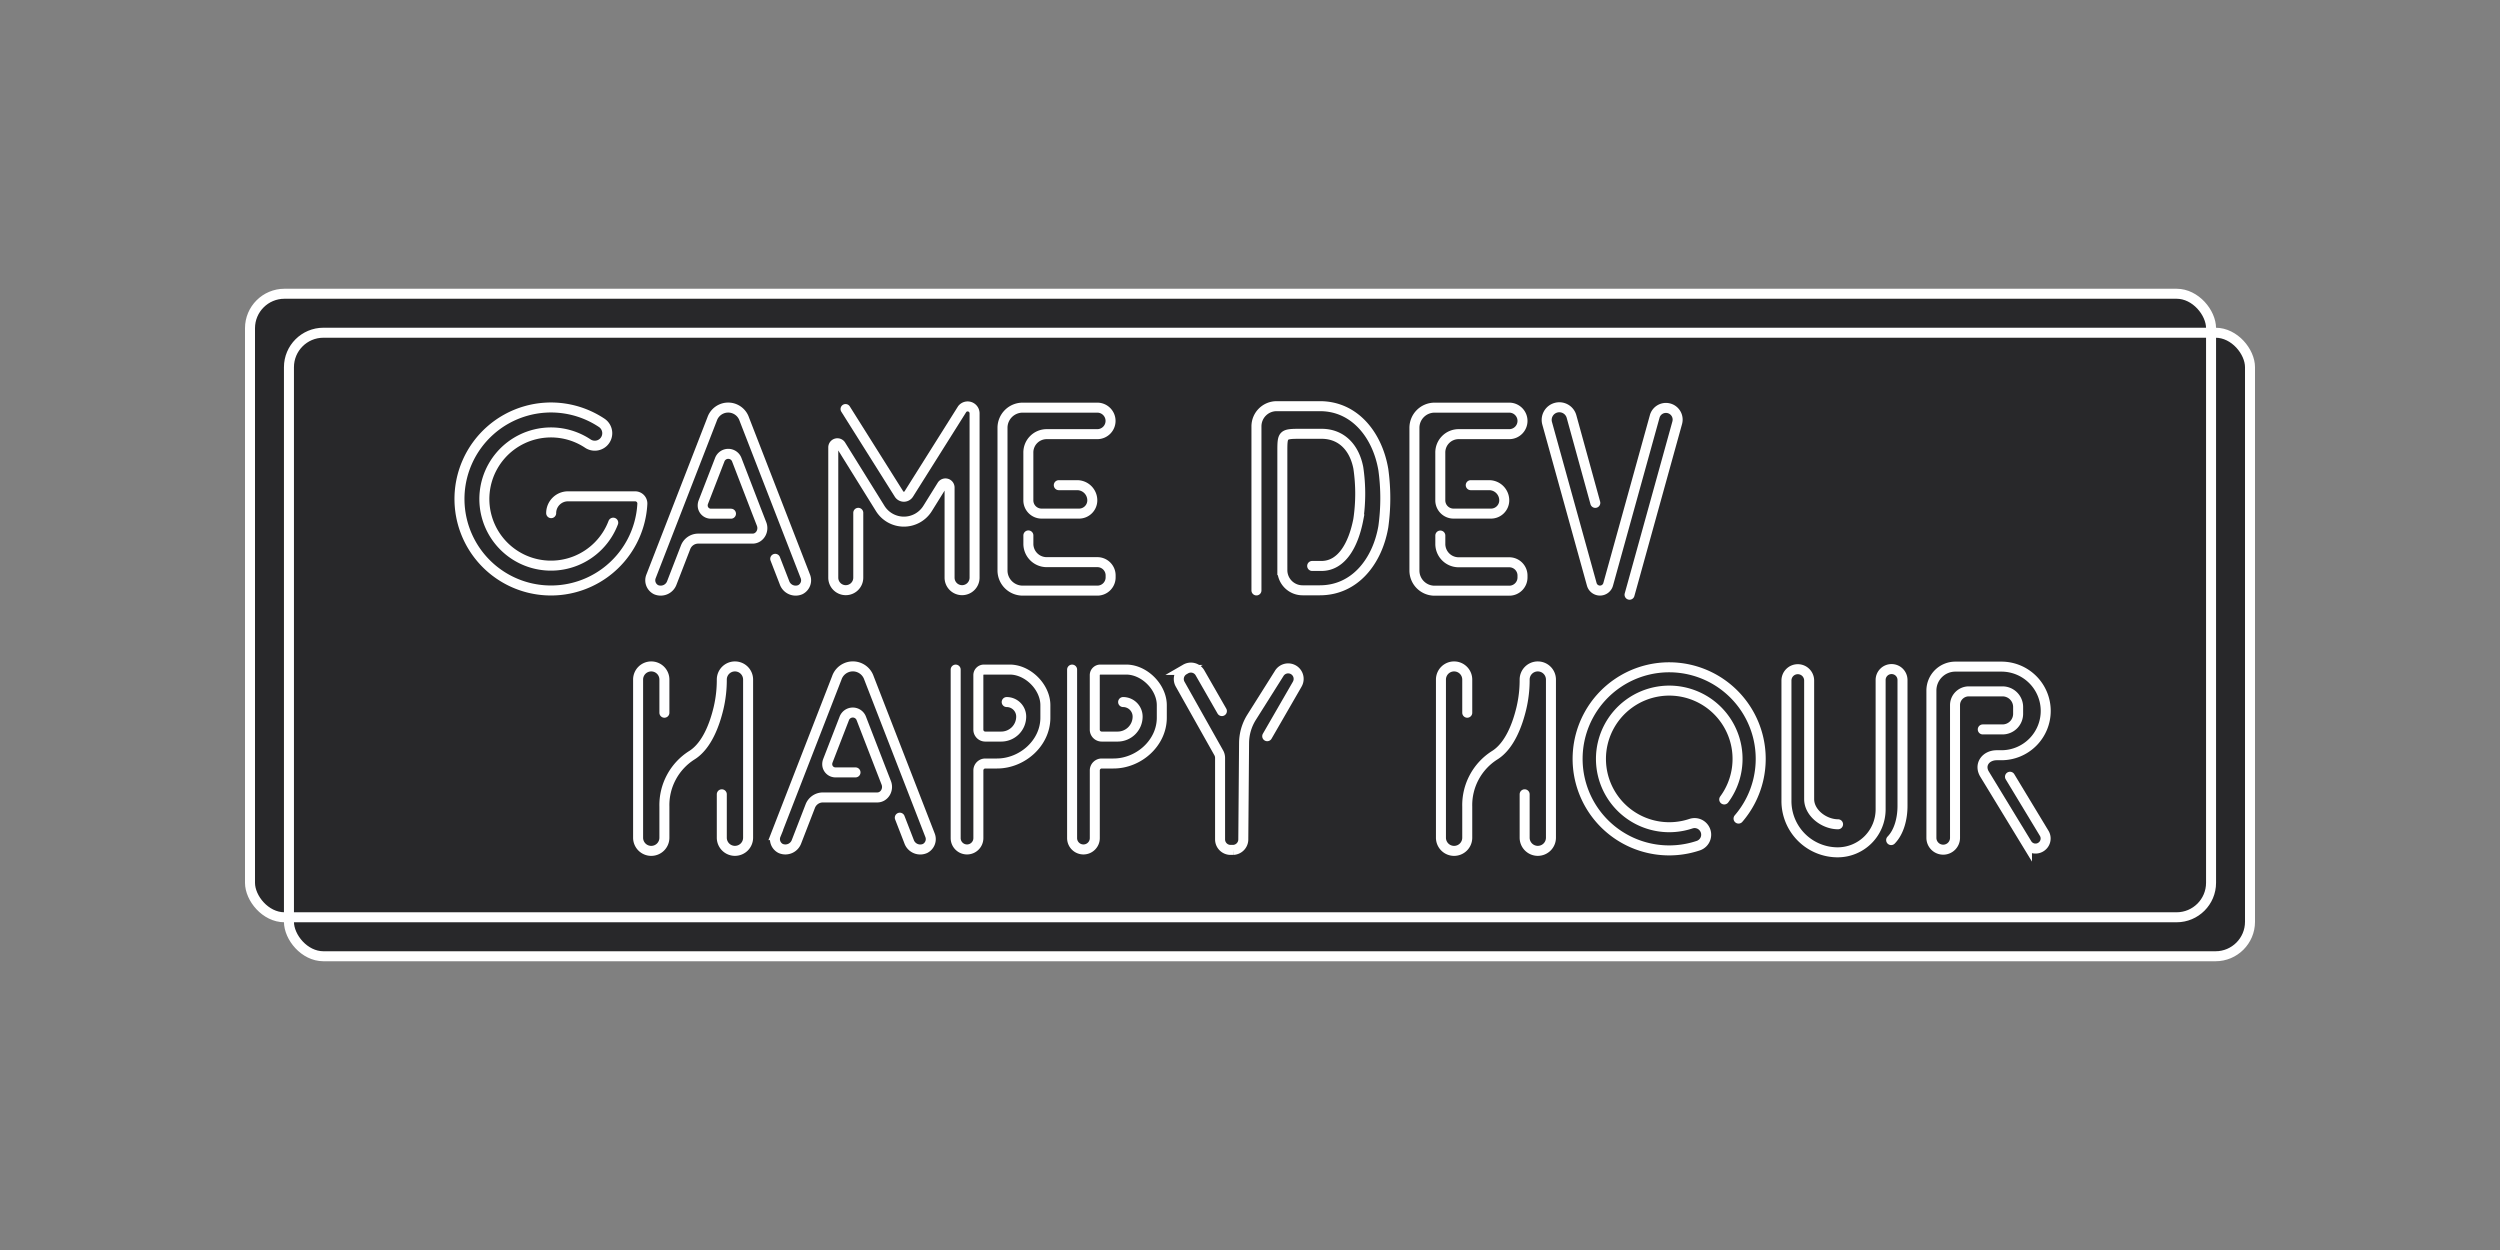 <svg id="Layer_1" data-name="Layer 1" xmlns="http://www.w3.org/2000/svg" viewBox="0 0 1000 500"><rect x="0" y="0" width="1000" height="500" fill="#808080" stroke="none"/><defs><style>.cls-1{fill:#28282a;}.cls-2,.cls-3{fill:none;stroke:#fff;stroke-miterlimit:10;stroke-width:4px;}.cls-3{stroke-linecap:round;}</style></defs><title>GameDevHappyHour_Logo_Full_Dark</title><path class="cls-1" d="M886.21,133.09h-1.79v-1.8a13.83,13.83,0,0,0-13.79-13.79H113.79A13.83,13.83,0,0,0,100,131.29V353.12a13.83,13.83,0,0,0,13.79,13.79h1.79v1.8a13.83,13.83,0,0,0,13.79,13.79H886.21A13.83,13.83,0,0,0,900,368.71V146.88A13.83,13.83,0,0,0,886.21,133.09Z"/><rect class="cls-2" x="115.58" y="133.09" width="784.42" height="249.41" rx="13.79" ry="13.79"/><rect class="cls-2" x="100" y="117.5" width="784.42" height="249.41" rx="13.79" ry="13.79"/><path class="cls-3" d="M220.47,205.26h0a6.72,6.72,0,0,1,6.72-6.73h26.88a2.88,2.88,0,0,1,2.87,3h0a36.6,36.6,0,1,1-16.19-32.35,5,5,0,0,1,.58,7.75h0a5,5,0,0,1-6.26.46,26.64,26.64,0,1,0,10.22,31.68"/><path class="cls-3" d="M310.09,223.53l3.69,9.51a4.74,4.74,0,0,0,6.35,2.83h0a4.2,4.2,0,0,0,2-5.34l-24.42-62.88a6.79,6.79,0,0,0-12.87,0l-24.42,62.88a4.2,4.2,0,0,0,2,5.34h0a4.74,4.74,0,0,0,6.35-2.83l5.42-14a5.42,5.42,0,0,1,5-3.59h21.86c2.78,0,4.66-3.06,3.59-5.83l-2.14-5.5L294.75,184a3.64,3.64,0,0,0-6.89,0l-6.53,16.85a3.75,3.75,0,0,0-.25,1.39,3.28,3.28,0,0,0,3.23,3.24h8.08"/><path class="cls-3" d="M343.31,205.13v25.94a5,5,0,0,1-5,5h0a5,5,0,0,1-5-5V178.88a1.65,1.65,0,0,1,3-.87l15.75,25.34a11.16,11.16,0,0,0,19,0l5.77-9.28a1.65,1.65,0,0,1,3,.87v36.13a5,5,0,0,0,5,5h0a5,5,0,0,0,5-5V165.35a2.77,2.77,0,0,0-4.94-1.73l-21.39,34a2.3,2.3,0,0,1-3.89,0l-21.39-34"/><path class="cls-3" d="M423.52,194.07h7.33a6.07,6.07,0,0,1,6.07,6.07h0a5.3,5.3,0,0,1-5.29,5.3h-15a5.3,5.3,0,0,1-5.29-5.3V181a7.33,7.33,0,0,1,7.33-7.34h20.26a5.3,5.3,0,0,0,5.29-5.3h0a5.3,5.3,0,0,0-5.29-5.3H409.06A8.07,8.07,0,0,0,401,171.1v57.08a8.07,8.07,0,0,0,8.07,8.07h29.89a5.3,5.3,0,0,0,5.29-5.3v-.79a5.3,5.3,0,0,0-5.29-5.3H418.68a7.33,7.33,0,0,1-7.33-7.34v-3.35"/><path class="cls-3" d="M588.3,194.07h7.33a6.07,6.07,0,0,1,6.07,6.07h0a5.3,5.3,0,0,1-5.29,5.3h-15a5.3,5.3,0,0,1-5.29-5.3V181a7.33,7.33,0,0,1,7.33-7.34h20.26a5.3,5.3,0,0,0,5.29-5.3h0a5.3,5.3,0,0,0-5.29-5.3H573.84a8.07,8.07,0,0,0-8.07,8.07v57.08a8.07,8.07,0,0,0,8.07,8.07h29.89A5.3,5.3,0,0,0,609,231v-.79a5.3,5.3,0,0,0-5.29-5.3H583.46a7.33,7.33,0,0,1-7.33-7.34v-3.35"/><path class="cls-3" d="M524.87,226.38h3.72c8.14,0,12.8-8.52,14.74-18.61a70.46,70.46,0,0,0,0-20.61c-1.55-8-6.6-13.64-14.74-13.64h-8.32c-7.33,0-7.33.2-7.33,7.34l0,47.19a8.07,8.07,0,0,0,8.07,8.07l6.93,0h0c14,0,23-11.58,25.39-25.41a83.12,83.12,0,0,0,0-22.88C551,174.1,541.93,162.47,528,162.47H510.65a8.07,8.07,0,0,0-8.07,8.07v65.63"/><path class="cls-3" d="M651.82,237.89l1.29-4.63,17.78-64.17a4.68,4.68,0,0,0-3.4-5.79h0a4.67,4.67,0,0,0-5.61,3.29l-17.42,62.85-1.19,4.3a3.4,3.4,0,0,1-3.31,2.49h0a3.4,3.4,0,0,1-3.25-2.49l-17.85-64.42a5.06,5.06,0,0,1,3.52-6.23h0a5.06,5.06,0,0,1,6.23,3.53l9.51,34.53"/><path class="cls-3" d="M359.92,327.07l3.69,9.51A4.74,4.74,0,0,0,370,339.4h0a4.2,4.2,0,0,0,2-5.34l-24.42-62.88a6.79,6.79,0,0,0-12.87,0l-24.42,62.88a4.2,4.2,0,0,0,2,5.34h0a4.74,4.74,0,0,0,6.35-2.83l5.42-14a5.42,5.42,0,0,1,5-3.59h21.86c2.78,0,4.66-3.06,3.59-5.83l-2.14-5.5-7.81-20.17a3.64,3.64,0,0,0-6.89,0l-6.53,16.85a3.75,3.75,0,0,0-.25,1.39,3.28,3.28,0,0,0,3.23,3.24h8.08"/><path class="cls-3" d="M288.72,317.72v17.36a5.26,5.26,0,0,0,5.26,5.26h0a5.26,5.26,0,0,0,5.26-5.26V271.83a5.26,5.26,0,0,0-5.26-5.26h0a5.26,5.26,0,0,0-5.26,5.26h0a49.31,49.31,0,0,1-1.31,11.46c-1.51,6.33-4.6,15-10.65,18.79a23.63,23.63,0,0,0-11,20.55v12.46a5.26,5.26,0,0,1-5.26,5.26h0a5.26,5.26,0,0,1-5.26-5.26V271.83a5.26,5.26,0,0,1,5.26-5.26h0a5.26,5.26,0,0,1,5.26,5.26v13.26"/><path class="cls-3" d="M488.76,284.43,480,269.15a4.19,4.19,0,0,0-5.74-1.55l-.64.37a4.2,4.2,0,0,0-1.56,5.7l15.43,27.44a4.2,4.2,0,0,1,.54,2.06v32.59a4.2,4.2,0,0,0,4.34,4.2l.89,0a4.2,4.2,0,0,0,4.06-4.2l.31-38.56a19.61,19.61,0,0,1,3-10.28l11-17.46a4.19,4.19,0,0,1,5.79-1.51h0a4.2,4.2,0,0,1,1.48,5.7l-.12.22-11.89,20.61"/><path class="cls-3" d="M402.68,280.82a5.82,5.82,0,0,1,5.8,5.81h0a8,8,0,0,1-8,8h-6.37a2.77,2.77,0,0,1-2.77-2.77V270.05a2.22,2.22,0,0,1,2.22-2.22h10.34c7.26,0,14.25,7,14.25,14.25v5c0,10.16-9.27,18.32-19.33,18.32h-4.7a2.77,2.77,0,0,0-2.77,2.77v27.07a4.54,4.54,0,0,1-4.54,4.54h0a4.54,4.54,0,0,1-4.54-4.54V267.84"/><path class="cls-3" d="M449.25,280.82a5.82,5.82,0,0,1,5.8,5.81h0a8,8,0,0,1-8,8h-6.37a2.77,2.77,0,0,1-2.77-2.77V270.05a2.22,2.22,0,0,1,2.22-2.22h10.34c7.26,0,14.25,7,14.25,14.25v5c0,10.16-9.27,18.32-19.33,18.32h-4.7a2.77,2.77,0,0,0-2.77,2.77v27.07a4.54,4.54,0,0,1-4.54,4.54h0a4.54,4.54,0,0,1-4.54-4.54V267.84"/><path class="cls-3" d="M609.86,317.72v17.36a5.26,5.26,0,0,0,5.26,5.26h0a5.26,5.26,0,0,0,5.26-5.26V271.83a5.26,5.26,0,0,0-5.26-5.26h0a5.26,5.26,0,0,0-5.26,5.26h0a49.31,49.31,0,0,1-1.31,11.46c-1.51,6.33-4.6,15-10.65,18.79a23.63,23.63,0,0,0-11,20.55v12.46a5.26,5.26,0,0,1-5.26,5.26h0a5.26,5.26,0,0,1-5.26-5.26V271.83a5.26,5.26,0,0,1,5.26-5.26h0a5.26,5.26,0,0,1,5.26,5.26v13.26"/><path class="cls-3" d="M689.69,319.78a27.32,27.32,0,1,0-13.31,9.69,4.61,4.61,0,0,1,5.15,1.61h0a4.62,4.62,0,0,1-2.16,7.16,36.62,36.62,0,1,1,16.05-10.81"/><path class="cls-3" d="M735.22,329.71c-5.56,0-11.56-4.51-11.56-10.08V272.22a4.54,4.54,0,0,0-4.54-4.54h0a4.54,4.54,0,0,0-4.54,4.54v48.2a20.5,20.5,0,0,0,20.5,20.51h0a17.18,17.18,0,0,0,17.17-17.18V272a4.37,4.37,0,0,1,4.37-4.37h0A4.37,4.37,0,0,1,761,272v50.39c0,4.94-1.32,10.35-4.54,13.64"/><path class="cls-3" d="M793.11,291.77H801a6.25,6.25,0,0,0,6.25-6.25V282.8a6.25,6.25,0,0,0-6.25-6.25H787.51a5.51,5.51,0,0,0-5.5,5.51v53.08a4.73,4.73,0,0,1-4.64,4.73h0a4.73,4.73,0,0,1-4.81-4.73V276.23a9.58,9.58,0,0,1,9.56-9.58l18.42,0a17.72,17.72,0,0,1,17.75,17.72h0a17.72,17.72,0,0,1-17.7,17.72h-1.86c-4.49,0-7.23,3.84-4.85,7.65l16.91,27.77a4,4,0,0,0,5.83,1.11h0a4,4,0,0,0,1-5.39L804,310.7"/></svg>